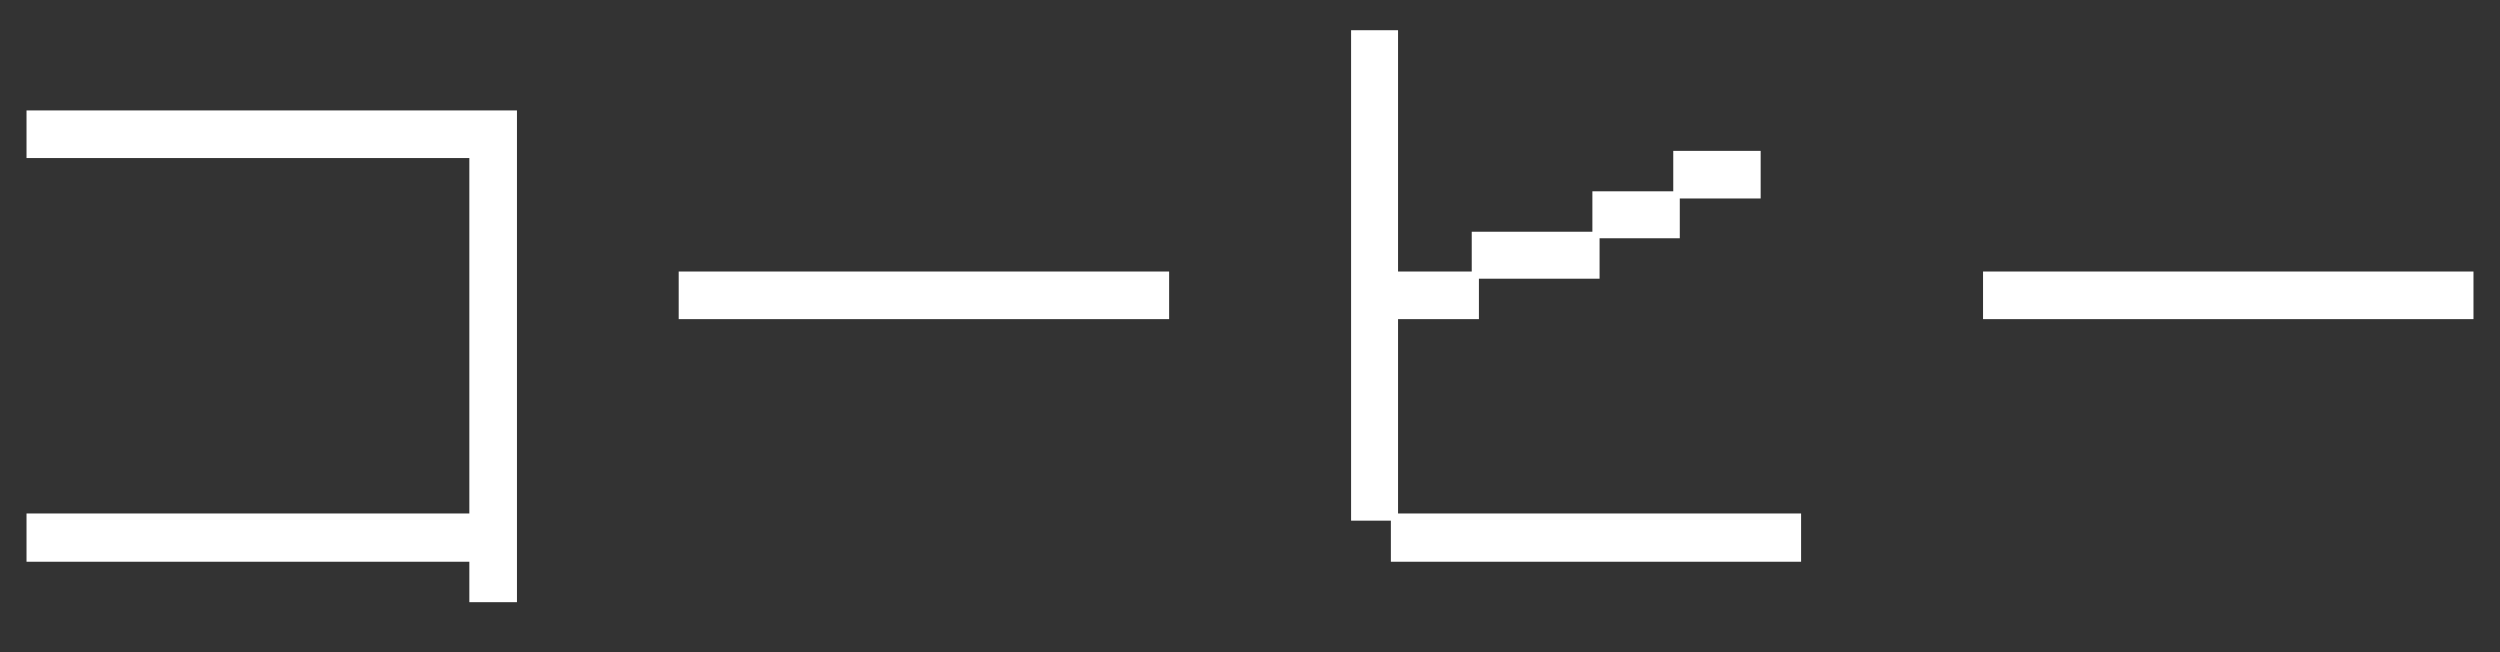 <svg xmlns="http://www.w3.org/2000/svg" fill="none" viewBox="0 0 46 12" height="12" width="46">
<rect x="0" y="0" width="46" height="12" fill="#333333" stroke="none"/>
<path fill="white" d="M0.488 9.448H8.636V2.908H0.488V2.032H9.512V11.08H8.636V10.336H0.488V9.448ZM12.488 4.996H21.512V5.872H12.488V4.996ZM24.86 0.556H25.724V4.996H27.08V4.264H29.3V3.52H30.788V2.776H32.396V3.652H30.908V4.384H29.432V5.128H27.212V5.872H25.724V9.448H33.14V10.336H25.592V9.58H24.86V0.556ZM36.488 4.996H45.512V5.872H36.488V4.996Z"></path>
</svg>
